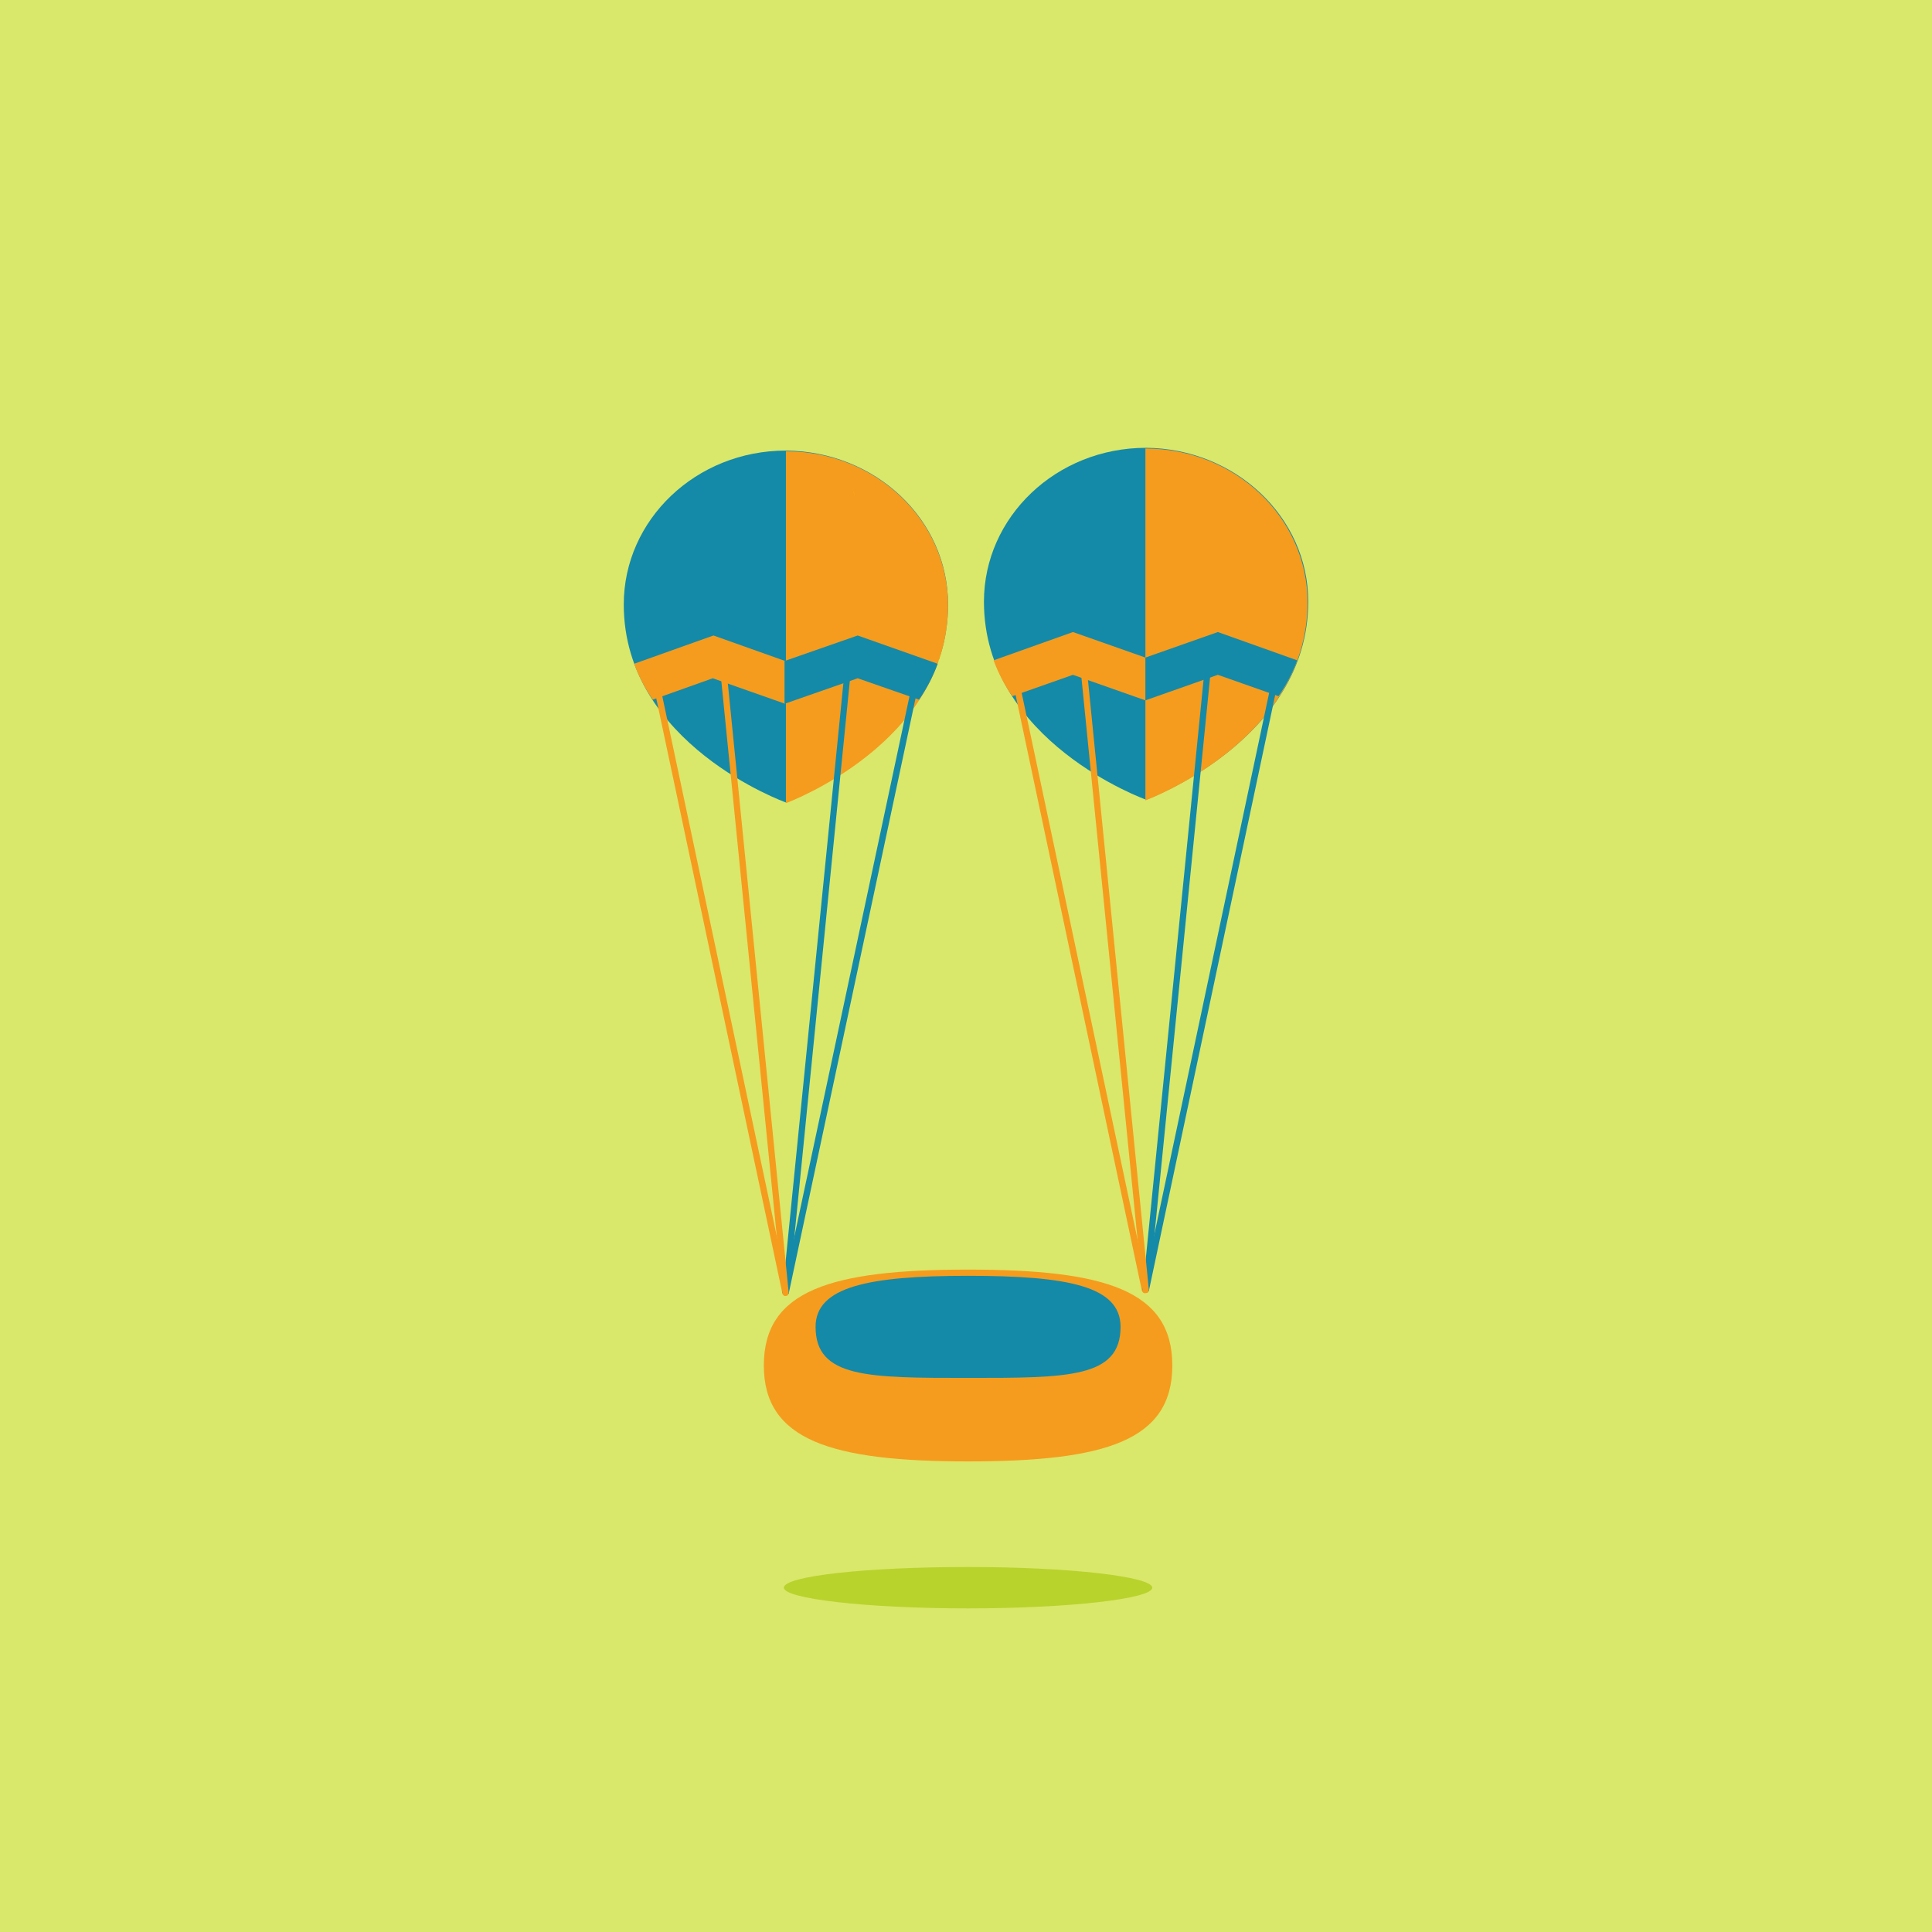 <?xml version="1.0" encoding="utf-8"?>
<!-- Generator: Adobe Illustrator 18.0.0, SVG Export Plug-In . SVG Version: 6.00 Build 0)  -->
<!DOCTYPE svg PUBLIC "-//W3C//DTD SVG 1.1//EN" "http://www.w3.org/Graphics/SVG/1.1/DTD/svg11.dtd">
<svg version="1.1" id="Layer_1" xmlns="http://www.w3.org/2000/svg" xmlns:xlink="http://www.w3.org/1999/xlink" x="0px" y="0px"
	 viewBox="574.3 936.1 280 280" enable-background="new 574.3 936.1 280 280" xml:space="preserve">
<polyline fill="#D9E86B" points="854.3,1216.1 574.3,1216.1 574.3,936.1 854.3,936.1 854.3,1216.1 "/>
<polyline fill="#FFEB00" points="750.5,1008.5 750.6,1008.7 750.5,1008.5 "/>
<polyline fill="#FFEB00" points="763.7,1026.2 763.7,1026.4 763.7,1026.2 "/>
<polyline fill="#FFEB00" points="750.7,1009.9 750.8,1010.2 750.7,1009.9 "/>
<path fill="#FFEB00" d="M763.7,1026.5c0,0.3-0.1,0.6-0.1,0.8C763.6,1027,763.6,1026.7,763.7,1026.5"/>
<polyline fill="#FFEB00" points="750.6,1008.7 750.6,1009 750.6,1008.7 "/>
<path fill="#FFEB00" d="M762.4,1031.7c-0.1,0.2-0.1,0.4-0.2,0.5C762.3,1032,762.3,1031.8,762.4,1031.7"/>
<polyline fill="#FFEB00" points="750.7,1009.6 750.7,1009.9 750.7,1009.6 "/>
<polyline fill="#FFEB00" points="750.5,1008.2 750.5,1008.4 750.5,1008.2 "/>
<path fill="#FFEB00" d="M762.6,1031.1c-0.1,0.2-0.1,0.4-0.2,0.5C762.5,1031.4,762.6,1031.3,762.6,1031.1"/>
<polyline fill="#FFEB00" points="762.2,1032.3 762.1,1032.5 762.2,1032.3 "/>
<path fill="#FFEB00" d="M750.8,1013.4c0,0.2,0,0.4,0,0.6C750.8,1013.8,750.8,1013.6,750.8,1013.4"/>
<polyline fill="#FFEB00" points="750.8,1010.8 750.8,1011.1 750.8,1010.8 "/>
<polyline fill="#FFEB00" points="750.8,1010.2 750.8,1010.5 750.8,1010.2 "/>
<polyline fill="#FFEB00" points="750.9,1012.8 750.8,1013.1 750.9,1012.8 "/>
<polyline fill="#FFEB00" points="750.8,1013.1 750.8,1013.4 750.8,1013.1 "/>
<polyline fill="#FFEB00" points="750.8,1014.3 750.8,1014.6 750.8,1014.3 "/>
<polyline fill="#FFEB00" points="750.8,1014 750.8,1014.3 750.8,1014 "/>
<path fill="#FFEB00" d="M763.8,1025.6c0,0.2,0,0.4-0.1,0.6C763.7,1026,763.7,1025.8,763.8,1025.6"/>
<polyline fill="#FFEB00" points="750.8,1010.5 750.8,1010.8 750.8,1010.5 "/>
<path fill="#FFEB00" d="M762.8,1030.5c-0.1,0.2-0.1,0.4-0.2,0.6C762.7,1030.9,762.8,1030.7,762.8,1030.5"/>
<polyline fill="#FFEB00" points="761.3,1034.2 761.2,1034.4 761.3,1034.2 "/>
<polyline fill="#FFEB00" points="761.5,1033.9 761.3,1034.2 761.5,1033.9 "/>
<polyline fill="#FFEB00" points="761.6,1033.6 761.5,1033.9 761.6,1033.6 "/>
<polyline fill="#FFEB00" points="750.6,1009 750.6,1009.3 750.6,1009 "/>
<polyline fill="#FFEB00" points="762,1032.8 761.9,1033.1 762,1032.8 "/>
<polyline fill="#FFEB00" points="761.9,1033.1 761.7,1033.3 761.9,1033.1 "/>
<path fill="#FFEB00" d="M750,1006.5c0.1,0.5,0.2,0.9,0.4,1.4C750.3,1007.4,750.2,1006.9,750,1006.5"/>
<polyline fill="#FFEB00" points="762.1,1032.5 762,1032.8 762.1,1032.5 "/>
<polyline fill="#FFEB00" points="750.4,1007.9 750.4,1008.2 750.4,1007.9 "/>
<polyline fill="#FFEB00" points="761.7,1033.4 761.6,1033.6 761.7,1033.4 "/>
<polyline fill="#FFEB00" points="750.6,1009.3 750.7,1009.6 750.6,1009.3 "/>
<path fill="#F58533" d="M750.8,1010.5L750.8,1010.5L750.8,1010.5z"/>
<path fill="#F58533" d="M750.8,1011.1L750.8,1011.1L750.8,1011.1z"/>
<path fill="#F58533" d="M750.7,1009.6L750.7,1009.6L750.7,1009.6z"/>
<path fill="#F58533" d="M750.6,1009L750.6,1009L750.6,1009z"/>
<path fill="#F58533" d="M750.6,1009.3L750.6,1009.3L750.6,1009.3z"/>
<path fill="#F58533" d="M750.6,1008.7L750.6,1008.7L750.6,1008.7z"/>
<path fill="#F58533" d="M750.8,1010.2L750.8,1010.2L750.8,1010.2z"/>
<path fill="#F58533" d="M750.8,1010.8L750.8,1010.8L750.8,1010.8z"/>
<path fill="#F58533" d="M750.7,1009.9L750.7,1009.9L750.7,1009.9z"/>
<path fill="#F58533" d="M750.4,1007.9L750.4,1007.9L750.4,1007.9z"/>
<path fill="#F58533" d="M750.5,1008.4L750.5,1008.4L750.5,1008.4z"/>
<path fill="#F58533" d="M750.4,1008.2L750.4,1008.2L750.4,1008.2z"/>
<path fill="#F58533" d="M763.5,1027.3L763.5,1027.3L763.5,1027.3z"/>
<path fill="#F58533" d="M750.8,1013.1L750.8,1013.1L750.8,1013.1z"/>
<path fill="#F58533" d="M763.7,1026.4L763.7,1026.4L763.7,1026.4z"/>
<path fill="#F58533" d="M750.8,1013.4L750.8,1013.4L750.8,1013.4z"/>
<path fill="#F58533" d="M750.9,1012.8L750.9,1012.8L750.9,1012.8z"/>
<path fill="#F58533" d="M750.8,1014L750.8,1014L750.8,1014z"/>
<path fill="#F58533" d="M750.8,1014.3L750.8,1014.3L750.8,1014.3z"/>
<path fill="#F58533" d="M763.7,1026.1L763.7,1026.1L763.7,1026.1z"/>
<path fill="#F58533" d="M750.8,1014.6L750.8,1014.6L750.8,1014.6z"/>
<path fill="#F58533" d="M761.6,1033.6L761.6,1033.6L761.6,1033.6z"/>
<path fill="#F58533" d="M761.5,1033.9L761.5,1033.9L761.5,1033.9z"/>
<path fill="#F58533" d="M761.7,1033.3L761.7,1033.3L761.7,1033.3z"/>
<path fill="#F58533" d="M761.2,1034.5L761.2,1034.5L761.2,1034.5z"/>
<path fill="#F58533" d="M761.3,1034.2L761.3,1034.2L761.3,1034.2z"/>
<path fill="#F58533" d="M761.9,1033.1L761.9,1033.1L761.9,1033.1z"/>
<path fill="#F58533" d="M762.4,1031.6L762.4,1031.6L762.4,1031.6z"/>
<path fill="#F58533" d="M762.8,1030.4L762.8,1030.4L762.8,1030.4z"/>
<path fill="#F58533" d="M762.6,1031.1L762.6,1031.1L762.6,1031.1z"/>
<path fill="#F58533" d="M762.2,1032.2L762.2,1032.2L762.2,1032.2z"/>
<path fill="#F58533" d="M762,1032.8L762,1032.8L762,1032.8z"/>
<polyline fill="#FFEB00" points="750.5,1008.5 750.6,1008.7 750.5,1008.5 "/>
<polyline fill="#FFEB00" points="763.7,1026.2 763.7,1026.4 763.7,1026.2 "/>
<polyline fill="#FFEB00" points="750.7,1009.9 750.8,1010.2 750.7,1009.9 "/>
<path fill="#FFEB00" d="M763.7,1026.5c0,0.3-0.1,0.6-0.1,0.8C763.6,1027,763.6,1026.7,763.7,1026.5"/>
<polyline fill="#FFEB00" points="750.6,1008.7 750.6,1009 750.6,1008.7 "/>
<path fill="#FFEB00" d="M762.4,1031.7c-0.1,0.2-0.1,0.4-0.2,0.5C762.3,1032,762.3,1031.8,762.4,1031.7"/>
<polyline fill="#FFEB00" points="750.7,1009.6 750.7,1009.9 750.7,1009.6 "/>
<polyline fill="#FFEB00" points="750.5,1008.2 750.5,1008.4 750.5,1008.2 "/>
<path fill="#FFEB00" d="M762.6,1031.1c-0.1,0.2-0.1,0.4-0.2,0.5C762.5,1031.4,762.6,1031.3,762.6,1031.1"/>
<polyline fill="#FFEB00" points="762.2,1032.3 762.1,1032.5 762.2,1032.3 "/>
<path fill="#FFEB00" d="M750.8,1013.4c0,0.2,0,0.4,0,0.6C750.8,1013.8,750.8,1013.6,750.8,1013.4"/>
<polyline fill="#FFEB00" points="750.8,1010.8 750.8,1011.1 750.8,1010.8 "/>
<polyline fill="#FFEB00" points="750.8,1010.2 750.8,1010.5 750.8,1010.2 "/>
<polyline fill="#FFEB00" points="750.9,1012.8 750.8,1013.1 750.9,1012.8 "/>
<polyline fill="#FFEB00" points="750.8,1013.1 750.8,1013.4 750.8,1013.1 "/>
<polyline fill="#FFEB00" points="750.8,1014.3 750.8,1014.6 750.8,1014.3 "/>
<polyline fill="#FFEB00" points="750.8,1014 750.8,1014.3 750.8,1014 "/>
<path fill="#FFEB00" d="M763.8,1025.6c0,0.2,0,0.4-0.1,0.6C763.7,1026,763.7,1025.8,763.8,1025.6"/>
<polyline fill="#FFEB00" points="750.8,1010.5 750.8,1010.8 750.8,1010.5 "/>
<path fill="#FFEB00" d="M762.8,1030.5c-0.1,0.2-0.1,0.4-0.2,0.6C762.7,1030.9,762.8,1030.7,762.8,1030.5"/>
<polyline fill="#FFEB00" points="761.3,1034.2 761.2,1034.4 761.3,1034.2 "/>
<polyline fill="#FFEB00" points="761.5,1033.9 761.3,1034.2 761.5,1033.9 "/>
<polyline fill="#FFEB00" points="761.6,1033.6 761.5,1033.9 761.6,1033.6 "/>
<polyline fill="#FFEB00" points="750.6,1009 750.6,1009.3 750.6,1009 "/>
<polyline fill="#FFEB00" points="762,1032.8 761.9,1033.1 762,1032.8 "/>
<polyline fill="#FFEB00" points="761.9,1033.1 761.7,1033.3 761.9,1033.1 "/>
<path fill="#FFEB00" d="M750,1006.5c0.1,0.5,0.2,0.9,0.4,1.4C750.3,1007.4,750.2,1006.9,750,1006.5"/>
<polyline fill="#FFEB00" points="762.1,1032.5 762,1032.8 762.1,1032.5 "/>
<polyline fill="#FFEB00" points="750.4,1007.9 750.4,1008.2 750.4,1007.9 "/>
<polyline fill="#FFEB00" points="761.7,1033.4 761.6,1033.6 761.7,1033.4 "/>
<polyline fill="#FFEB00" points="750.6,1009.3 750.7,1009.6 750.6,1009.3 "/>
<path fill="#F58533" d="M750.8,1010.5L750.8,1010.5L750.8,1010.5z"/>
<path fill="#F58533" d="M750.8,1011.1L750.8,1011.1L750.8,1011.1z"/>
<path fill="#F58533" d="M750.7,1009.6L750.7,1009.6L750.7,1009.6z"/>
<path fill="#F58533" d="M750.6,1009L750.6,1009L750.6,1009z"/>
<path fill="#F58533" d="M750.6,1009.3L750.6,1009.3L750.6,1009.3z"/>
<path fill="#F58533" d="M750.6,1008.7L750.6,1008.7L750.6,1008.7z"/>
<path fill="#F58533" d="M750.8,1010.2L750.8,1010.2L750.8,1010.2z"/>
<path fill="#F58533" d="M750.8,1010.8L750.8,1010.8L750.8,1010.8z"/>
<path fill="#F58533" d="M750.7,1009.9L750.7,1009.9L750.7,1009.9z"/>
<path fill="#F58533" d="M750.4,1007.9L750.4,1007.9L750.4,1007.9z"/>
<path fill="#F58533" d="M750.5,1008.4L750.5,1008.4L750.5,1008.4z"/>
<path fill="#F58533" d="M750.4,1008.2L750.4,1008.2L750.4,1008.2z"/>
<path fill="#F58533" d="M763.5,1027.3L763.5,1027.3L763.5,1027.3z"/>
<path fill="#F58533" d="M750.8,1013.1L750.8,1013.1L750.8,1013.1z"/>
<path fill="#F58533" d="M763.7,1026.4L763.7,1026.4L763.7,1026.4z"/>
<path fill="#F58533" d="M750.8,1013.4L750.8,1013.4L750.8,1013.4z"/>
<path fill="#F58533" d="M750.9,1012.8L750.9,1012.8L750.9,1012.8z"/>
<path fill="#F58533" d="M750.8,1014L750.8,1014L750.8,1014z"/>
<path fill="#F58533" d="M750.8,1014.3L750.8,1014.3L750.8,1014.3z"/>
<path fill="#F58533" d="M763.7,1026.1L763.7,1026.1L763.7,1026.1z"/>
<path fill="#F58533" d="M750.8,1014.6L750.8,1014.6L750.8,1014.6z"/>
<path fill="#F58533" d="M761.6,1033.6L761.6,1033.6L761.6,1033.6z"/>
<path fill="#F58533" d="M761.5,1033.9L761.5,1033.9L761.5,1033.9z"/>
<path fill="#F58533" d="M761.7,1033.3L761.7,1033.3L761.7,1033.3z"/>
<path fill="#F58533" d="M761.2,1034.5L761.2,1034.5L761.2,1034.5z"/>
<path fill="#F58533" d="M761.3,1034.2L761.3,1034.2L761.3,1034.2z"/>
<path fill="#F58533" d="M761.9,1033.1L761.9,1033.1L761.9,1033.1z"/>
<path fill="#F58533" d="M762.4,1031.6L762.4,1031.6L762.4,1031.6z"/>
<path fill="#F58533" d="M762.8,1030.4L762.8,1030.4L762.8,1030.4z"/>
<path fill="#F58533" d="M762.6,1031.1L762.6,1031.1L762.6,1031.1z"/>
<path fill="#F58533" d="M762.2,1032.2L762.2,1032.2L762.2,1032.2z"/>
<path fill="#F58533" d="M762,1032.8L762,1032.8L762,1032.8z"/>
<path fill="#148AA8" d="M711.7,1023.7c0,20.1-23.5,28.7-23.5,28.7s-23.5-8.4-23.5-28.7c0-12.3,10.5-22.3,23.5-22.3
	C701.2,1001.5,711.7,1011.4,711.7,1023.7"/>
<path fill="#F59C1E" d="M688.2,1001.5c13,0,23.5,10,23.5,22.3c0,20.1-23.5,28.7-23.5,28.7V1001.5L688.2,1001.5z"/>
<polyline fill="#FFEB00" points="698.4,1008.9 698.4,1009.1 698.4,1008.9 "/>
<polyline fill="#FFEB00" points="711.6,1026.6 711.5,1026.8 711.6,1026.6 "/>
<polyline fill="#FFEB00" points="698.6,1010.3 698.6,1010.6 698.6,1010.3 "/>
<path fill="#FFEB00" d="M711.5,1026.9c0,0.3-0.1,0.6-0.1,0.8C711.4,1027.4,711.5,1027.1,711.5,1026.9"/>
<polyline fill="#FFEB00" points="698.4,1009.1 698.5,1009.4 698.4,1009.1 "/>
<path fill="#FFEB00" d="M710.3,1032.1c-0.1,0.2-0.1,0.4-0.2,0.5C710.1,1032.4,710.2,1032.3,710.3,1032.1"/>
<polyline fill="#FFEB00" points="698.5,1010 698.6,1010.3 698.5,1010 "/>
<polyline fill="#FFEB00" points="698.3,1008.6 698.4,1008.8 698.3,1008.6 "/>
<path fill="#FFEB00" d="M710.5,1031.5c-0.1,0.2-0.1,0.4-0.2,0.5C710.3,1031.8,710.4,1031.7,710.5,1031.5"/>
<polyline fill="#FFEB00" points="710,1032.7 709.9,1032.9 710,1032.7 "/>
<path fill="#FFEB00" d="M698.7,1013.8c0,0.2,0,0.4,0,0.6C698.7,1014.2,698.7,1014,698.7,1013.8"/>
<polyline fill="#FFEB00" points="698.7,1011.2 698.7,1011.5 698.7,1011.2 "/>
<polyline fill="#FFEB00" points="698.6,1010.6 698.6,1010.9 698.6,1010.6 "/>
<polyline fill="#FFEB00" points="698.7,1013.2 698.7,1013.5 698.7,1013.2 "/>
<polyline fill="#FFEB00" points="698.7,1013.6 698.7,1013.8 698.7,1013.6 "/>
<polyline fill="#FFEB00" points="698.6,1014.7 698.6,1015 698.6,1014.7 "/>
<polyline fill="#FFEB00" points="698.7,1014.4 698.6,1014.7 698.7,1014.4 "/>
<path fill="#FFEB00" d="M711.6,1026c0,0.2,0,0.4-0.1,0.6C711.6,1026.4,711.6,1026.2,711.6,1026"/>
<polyline fill="#FFEB00" points="698.6,1010.9 698.7,1011.2 698.6,1010.9 "/>
<path fill="#FFEB00" d="M710.7,1030.9c-0.1,0.2-0.1,0.4-0.2,0.6C710.5,1031.3,710.6,1031.1,710.7,1030.9"/>
<polyline fill="#FFEB00" points="709.2,1034.6 709.1,1034.8 709.2,1034.6 "/>
<polyline fill="#FFEB00" points="709.3,1034.3 709.2,1034.6 709.3,1034.3 "/>
<polyline fill="#FFEB00" points="709.5,1034 709.3,1034.3 709.5,1034 "/>
<polyline fill="#FFEB00" points="698.5,1009.4 698.5,1009.7 698.5,1009.4 "/>
<polyline fill="#FFEB00" points="709.8,1033.2 709.7,1033.5 709.8,1033.2 "/>
<polyline fill="#FFEB00" points="709.7,1033.5 709.6,1033.7 709.7,1033.5 "/>
<path fill="#FFEB00" d="M697.9,1006.9c0.1,0.5,0.2,0.9,0.4,1.4C698.1,1007.8,698,1007.3,697.9,1006.9"/>
<polyline fill="#FFEB00" points="709.9,1032.9 709.8,1033.2 709.9,1032.9 "/>
<polyline fill="#FFEB00" points="698.2,1008.3 698.3,1008.6 698.2,1008.3 "/>
<polyline fill="#FFEB00" points="709.6,1033.8 709.5,1034 709.6,1033.8 "/>
<polyline fill="#FFEB00" points="698.5,1009.7 698.5,1010 698.5,1009.7 "/>
<path fill="#F58533" d="M698.6,1010.9L698.6,1010.9L698.6,1010.9z"/>
<path fill="#F58533" d="M698.7,1011.5L698.7,1011.5L698.7,1011.5z"/>
<path fill="#F58533" d="M698.5,1010L698.5,1010L698.5,1010z"/>
<path fill="#F58533" d="M698.5,1009.4L698.5,1009.4L698.5,1009.4z"/>
<path fill="#F58533" d="M698.5,1009.7L698.5,1009.7L698.5,1009.7z"/>
<path fill="#F58533" d="M698.4,1009.1L698.4,1009.1L698.4,1009.1z"/>
<path fill="#F58533" d="M698.6,1010.6L698.6,1010.6L698.6,1010.6z"/>
<path fill="#F58533" d="M698.7,1011.2L698.7,1011.2L698.7,1011.2z"/>
<path fill="#F58533" d="M698.6,1010.3L698.6,1010.3L698.6,1010.3z"/>
<path fill="#F58533" d="M698.2,1008.3L698.2,1008.3L698.2,1008.3z"/>
<path fill="#F58533" d="M698.4,1008.8L698.4,1008.8L698.4,1008.8z"/>
<path fill="#F58533" d="M698.3,1008.6L698.3,1008.6L698.3,1008.6z"/>
<path fill="#F58533" d="M711.4,1027.7L711.4,1027.7L711.4,1027.7z"/>
<path fill="#F58533" d="M698.7,1013.5L698.7,1013.5L698.7,1013.5z"/>
<path fill="#F58533" d="M711.5,1026.8L711.5,1026.8L711.5,1026.8z"/>
<path fill="#F58533" d="M698.7,1013.8L698.7,1013.8L698.7,1013.8z"/>
<path fill="#F58533" d="M698.7,1013.2L698.7,1013.2L698.7,1013.2z"/>
<path fill="#F58533" d="M698.7,1014.4L698.7,1014.4L698.7,1014.4z"/>
<path fill="#F58533" d="M698.6,1014.7L698.6,1014.7L698.6,1014.7z"/>
<path fill="#F58533" d="M711.6,1026.6L711.6,1026.6L711.6,1026.6z"/>
<path fill="#F58533" d="M698.6,1015L698.6,1015L698.6,1015z"/>
<path fill="#F58533" d="M709.5,1034L709.5,1034L709.5,1034z"/>
<path fill="#F58533" d="M709.3,1034.3L709.3,1034.3L709.3,1034.3z"/>
<path fill="#F58533" d="M709.6,1033.7L709.6,1033.7L709.6,1033.7z"/>
<path fill="#F58533" d="M709,1034.9L709,1034.9L709,1034.9z"/>
<path fill="#F58533" d="M709.2,1034.6L709.2,1034.6L709.2,1034.6z"/>
<path fill="#F58533" d="M709.7,1033.5L709.7,1033.5L709.7,1033.5z"/>
<path fill="#F58533" d="M710.3,1032L710.3,1032L710.3,1032z"/>
<path fill="#F58533" d="M710.7,1030.8L710.7,1030.8L710.7,1030.8z"/>
<path fill="#F58533" d="M710.5,1031.5L710.5,1031.5L710.5,1031.5z"/>
<path fill="#F58533" d="M710.1,1032.6L710.1,1032.6L710.1,1032.6z"/>
<path fill="#F58533" d="M709.8,1033.2L709.8,1033.2L709.8,1033.2z"/>
<path fill="#F59C1E" d="M668.6,1033.5l19.1,90.1c0.1,0.2,0.3,0.4,0.5,0.3c0.2-0.1,0.4-0.3,0.4-0.5l-19.1-90.1c0-0.2-0.3-0.4-0.5-0.3
	C668.7,1033,668.5,1033.2,668.6,1033.5"/>
<polyline fill="#148AA8" points="706.9,1033.3 687.7,1123.4 688.6,1123.6 707.8,1033.5 "/>
<polyline fill="#148AA8" points="696.7,1033.4 687.7,1123.5 688.6,1123.6 697.6,1033.4 "/>
<path fill="#F59C1E" d="M678.7,1033.4l9,90.1c0,0.2,0.2,0.4,0.5,0.4c0.3,0,0.4-0.2,0.4-0.5l-9-90.1c0-0.2-0.2-0.4-0.5-0.4
	C678.9,1033,678.7,1033.2,678.7,1033.4"/>
<path fill="#F59C1E" d="M666.2,1032.3c0.7,1.9,1.6,3.6,2.7,5.2l8.7-3.1l10.5,3.7v-6.2l-10.4-3.7L666.2,1032.3L666.2,1032.3z"/>
<path fill="#148AA8" d="M710.2,1032.3c-0.7,1.9-1.6,3.6-2.7,5.2l-8.9-3.1l-10.6,3.7v-6.2l10.6-3.7L710.2,1032.3L710.2,1032.3z"/>
<path fill="#148AA8" d="M763.9,1023.3c0,20.1-23.5,28.7-23.5,28.7s-23.5-8.4-23.5-28.7c0-12.3,10.5-22.3,23.5-22.3
	C753.3,1001.1,763.9,1011,763.9,1023.3"/>
<path fill="#F59C1E" d="M740.3,1001.1c13,0,23.5,10,23.5,22.3c0,20.1-23.5,28.7-23.5,28.7V1001.1L740.3,1001.1z"/>
<path fill="#F59C1E" d="M720.7,1033.1l19.1,90.1c0.1,0.2,0.3,0.4,0.5,0.3c0.2,0,0.4-0.3,0.4-0.5l-19.1-90.1
	c-0.1-0.2-0.3-0.4-0.5-0.3C720.9,1032.6,720.7,1032.8,720.7,1033.1"/>
<polyline fill="#148AA8" points="759,1032.9 739.9,1123 740.8,1123.2 759.9,1033.1 "/>
<polyline fill="#148AA8" points="748.9,1032.9 739.9,1123.1 740.8,1123.2 749.8,1033 "/>
<path fill="#F59C1E" d="M730.9,1033l9,90.1c0,0.2,0.2,0.4,0.5,0.4c0.3,0,0.4-0.2,0.4-0.5l-9-90.1c0-0.2-0.2-0.4-0.5-0.4
	C731,1032.6,730.9,1032.8,730.9,1033"/>
<path fill="#F59C1E" d="M718.3,1031.8c0.7,1.9,1.6,3.6,2.7,5.2l8.8-3.1l10.5,3.7v-6.2l-10.5-3.7L718.3,1031.8L718.3,1031.8z"/>
<path fill="#148AA8" d="M762.3,1031.8c-0.7,1.9-1.6,3.6-2.7,5.2l-8.8-3.1l-10.5,3.7v-6.2l10.5-3.7L762.3,1031.8L762.3,1031.8z"/>
<path fill="#F59C1E" d="M714.6,1120.1c-19.9,0-29.6,3-29.6,13.9c0,10.8,9.7,13.9,29.6,13.9c19.9,0,29.6-3,29.6-13.9
	C744.2,1123.1,734.5,1120.1,714.6,1120.1L714.6,1120.1z"/>
<path fill="#148AA8" d="M714.6,1121c-14.5,0-22.1,1.6-22.1,7.4c0,7.4,7.6,7.4,22.1,7.4c14.5,0,22.1,0,22.1-7.4
	C736.7,1122.5,729.1,1121,714.6,1121L714.6,1121z"/>
<path fill="#B9D32D" d="M714.6,1169.2c-14.8,0-26.7-1.4-26.7-3c0-1.7,12-3,26.7-3c14.8,0,26.7,1.4,26.7,3
	C741.3,1167.8,729.3,1169.2,714.6,1169.2"/>
</svg>
